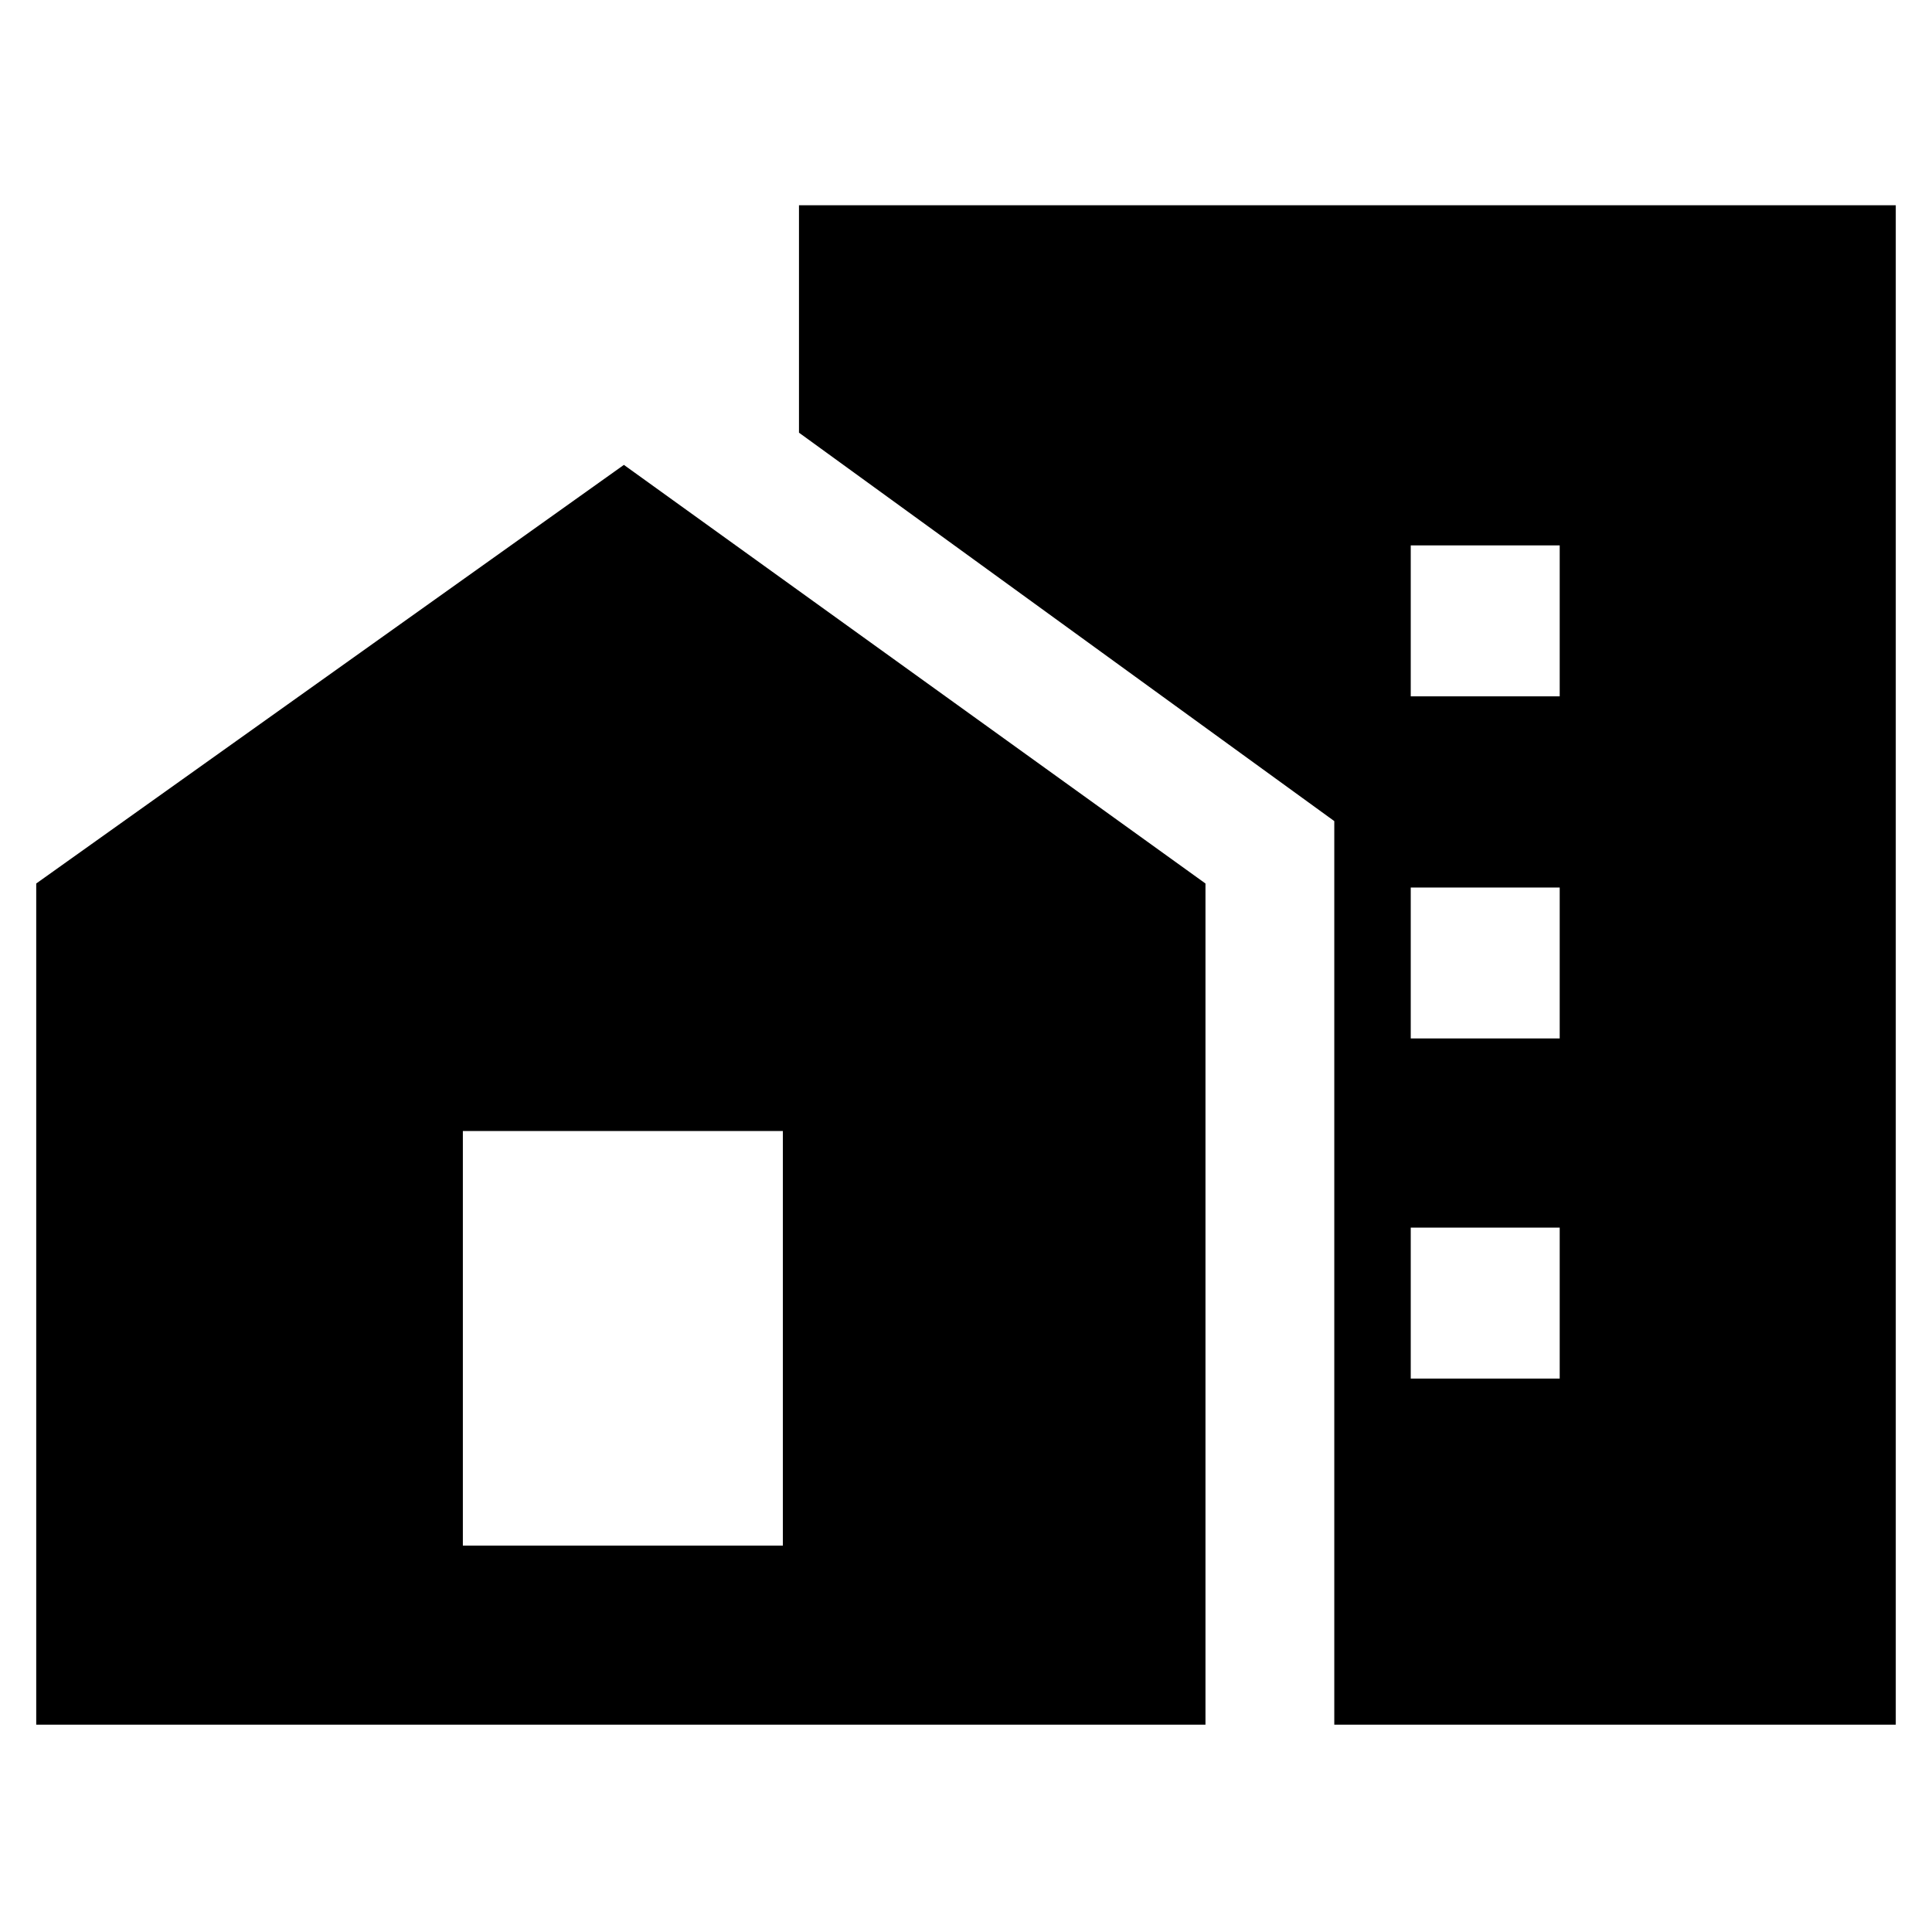 <svg xmlns="http://www.w3.org/2000/svg" height="40" width="40"><path d="M29.208 14.417H32.292V11.292H29.208ZM29.208 21.5H32.292V18.375H29.208ZM29.208 28.542H32.292V25.417H29.208ZM27.625 35.708V17L16.542 8.958V4.25H39.25V35.708ZM0.75 35.708V18.292L12.917 9.625L24.958 18.292V35.708ZM16.208 32V23.417H9.583V32Z"/></svg>